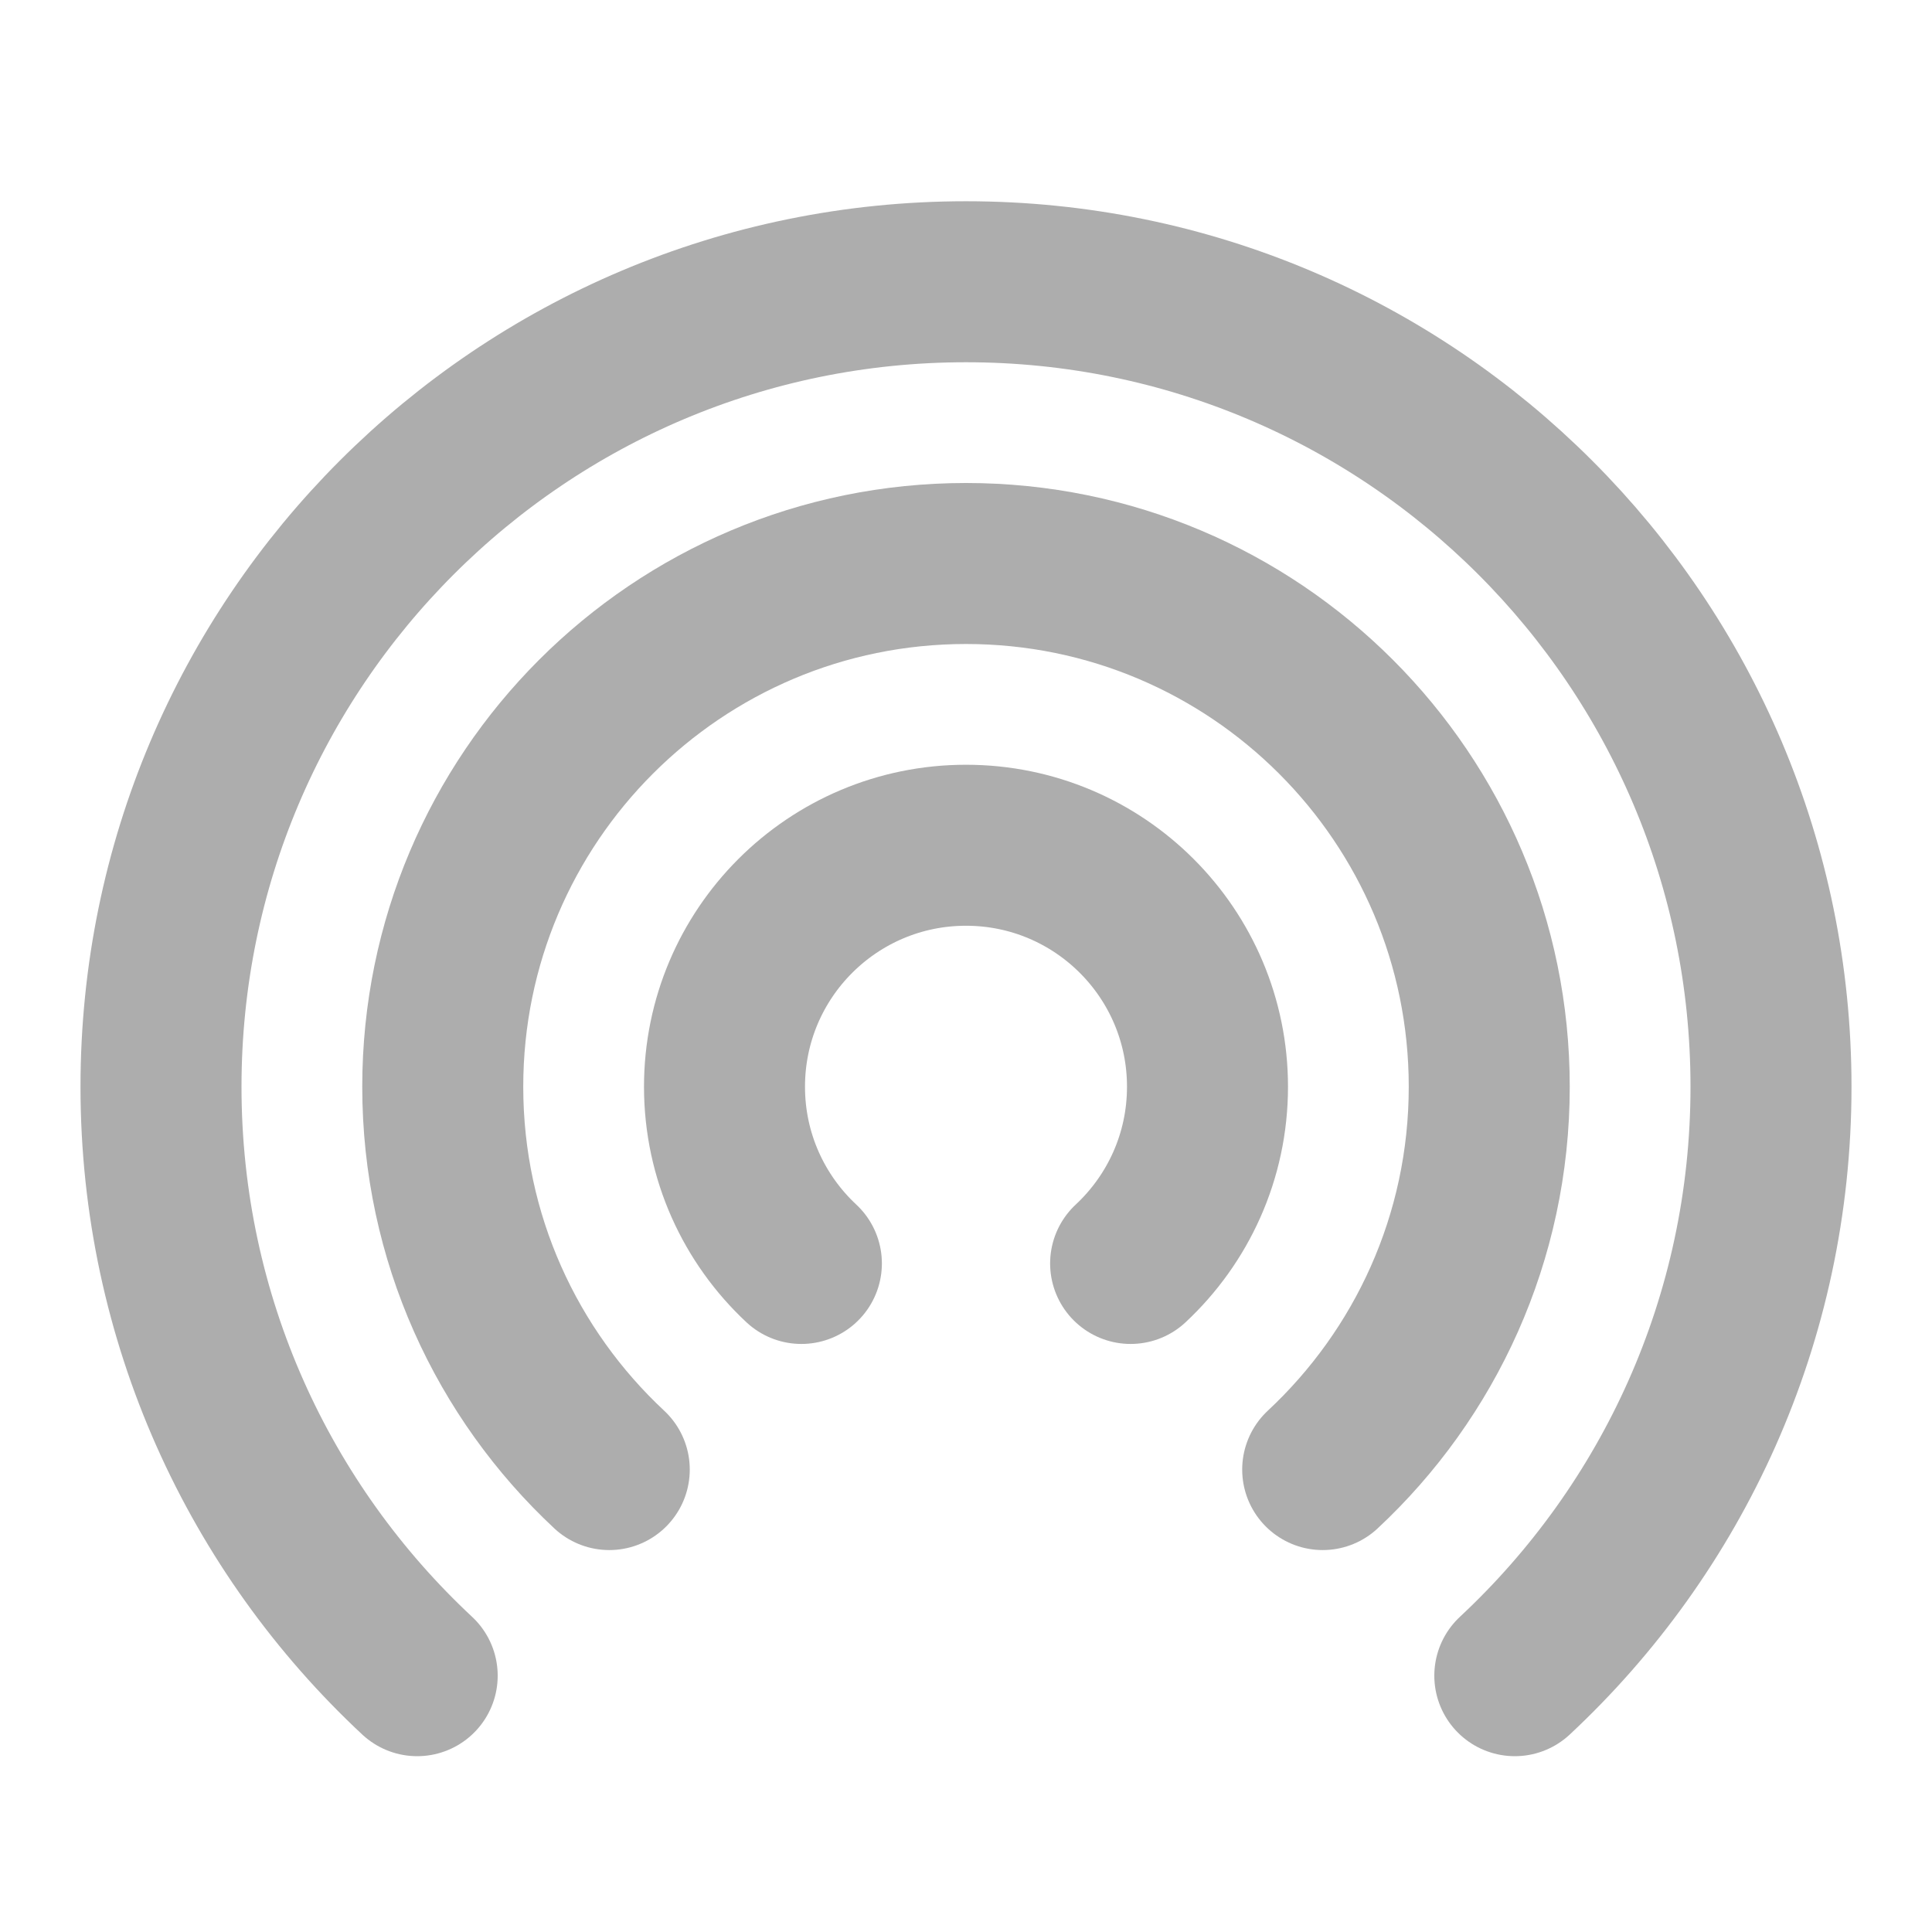 <?xml version="1.0" encoding="UTF-8"?>
<svg width="28" height="28" viewBox="0 0 48 48" fill="none" xmlns="http://www.w3.org/2000/svg">
    <path d="M10.365 41.632C6.449 37.981 4 32.777 4 27C4 15.954 12.954 7 24 7C35.046 7 44 15.954 44 27C44 32.777 41.551 37.981 37.635 41.632"
          stroke="#adadad" stroke-width="4" stroke-linecap="round" stroke-linejoin="round"/>
    <path d="M15.137 36.511C12.592 34.138 11 30.755 11 27C11 19.82 16.82 14 24 14C31.18 14 37 19.82 37 27C37 30.755 35.408 34.138 32.862 36.511"
          stroke="#adadad" stroke-width="4" stroke-linecap="round" stroke-linejoin="round"/>
    <path d="M19.91 31.39C18.735 30.294 18 28.733 18 27C18 23.686 20.686 21 24 21C27.314 21 30 23.686 30 27C30 28.733 29.265 30.294 28.09 31.39"
          stroke="#adadad" stroke-width="4" stroke-linecap="round" stroke-linejoin="round"/>
</svg>